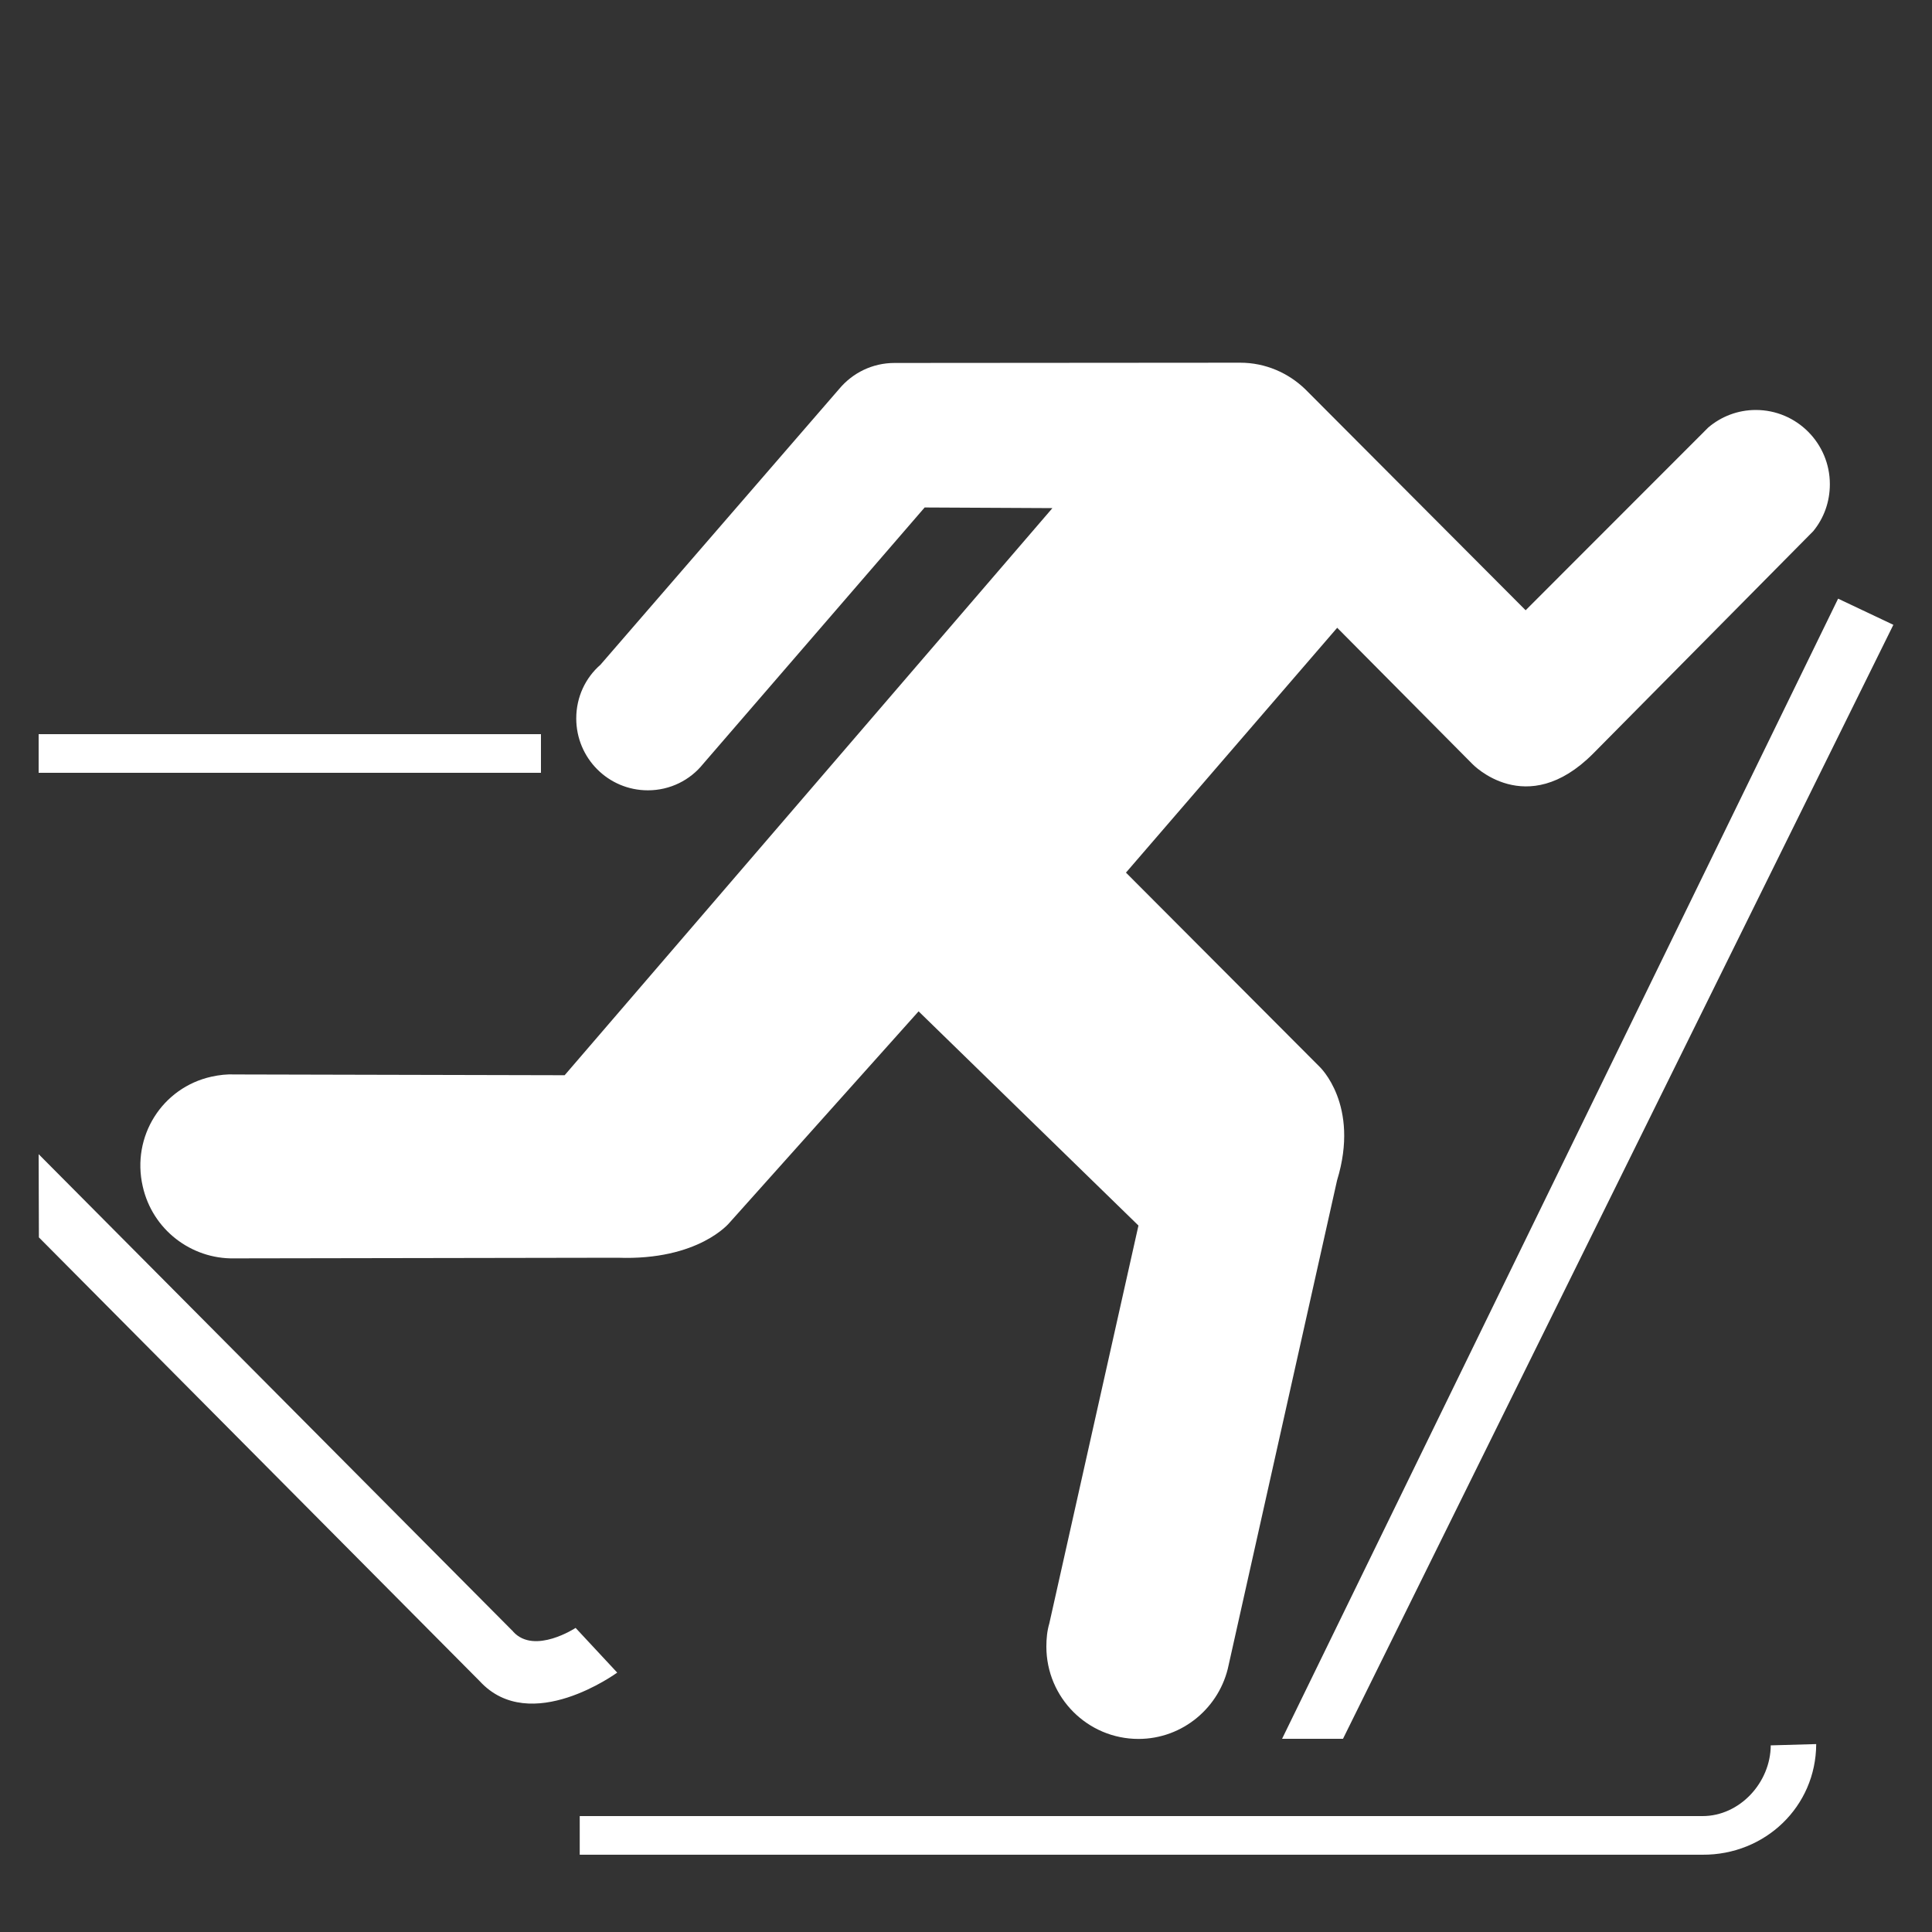 <svg version="1.1" xmlns="http://www.w3.org/2000/svg" xlink="http://www.w3.org/1999/xlink" x="0px" y="0px" width="15px" height="15px" viewBox="0 0 15 15" style="enable-background:new 0 0 15 15;" space="preserve"><rect x="0" y="0" width="15" height="15" fill="#333333" stroke="none"/><path d="m3.978 12.661-3.678-3.7.002.646 3.423 3.446c.393.427 1.067-.067 1.067-.067l-.323-.347s-.318.209-.483.031l-.008-.01zm-3.678-6.961h3.9v.3h-3.9zm13.971-1.052.429.203-4.273 8.649h-.473zm-7.092-.708-1.72 1.991c-.101.126-.256.205-.429.205-.308 0-.556-.25-.556-.558 0-.167.072-.316.188-.417l1.854-2.142c.103-.123.256-.201.429-.201l2.684-.002c.197 0 .374.08.504.205l1.712 1.717 1.418-1.419c.1-.085.229-.136.369-.136.318 0 .575.259.575.576 0 .139-.047.265-.129.365l-1.71 1.728c-.519.52-.937.079-.937.079l-1.049-1.057-1.64 1.901 1.503 1.507s.316.295.136.882l-.842 3.764c-.067.327-.356.573-.7.573-.394 0-.715-.32-.715-.717 0-.062.006-.123.023-.18l.692-3.089-1.707-1.663-1.468 1.641s-.238.295-.868.272l-2.978.005c-.333.006-.635-.223-.71-.56-.088-.386.15-.766.535-.851.06-.013.121-.02.179-.017l2.562.006 3.787-4.403-.991-.005zM13.748 13.55c-.001.29-.241.55-.529.55h-8.718v.3h8.717c.485.003.881-.372.883-.859l-.352.01z" fill="#FFFFFF"/></svg>